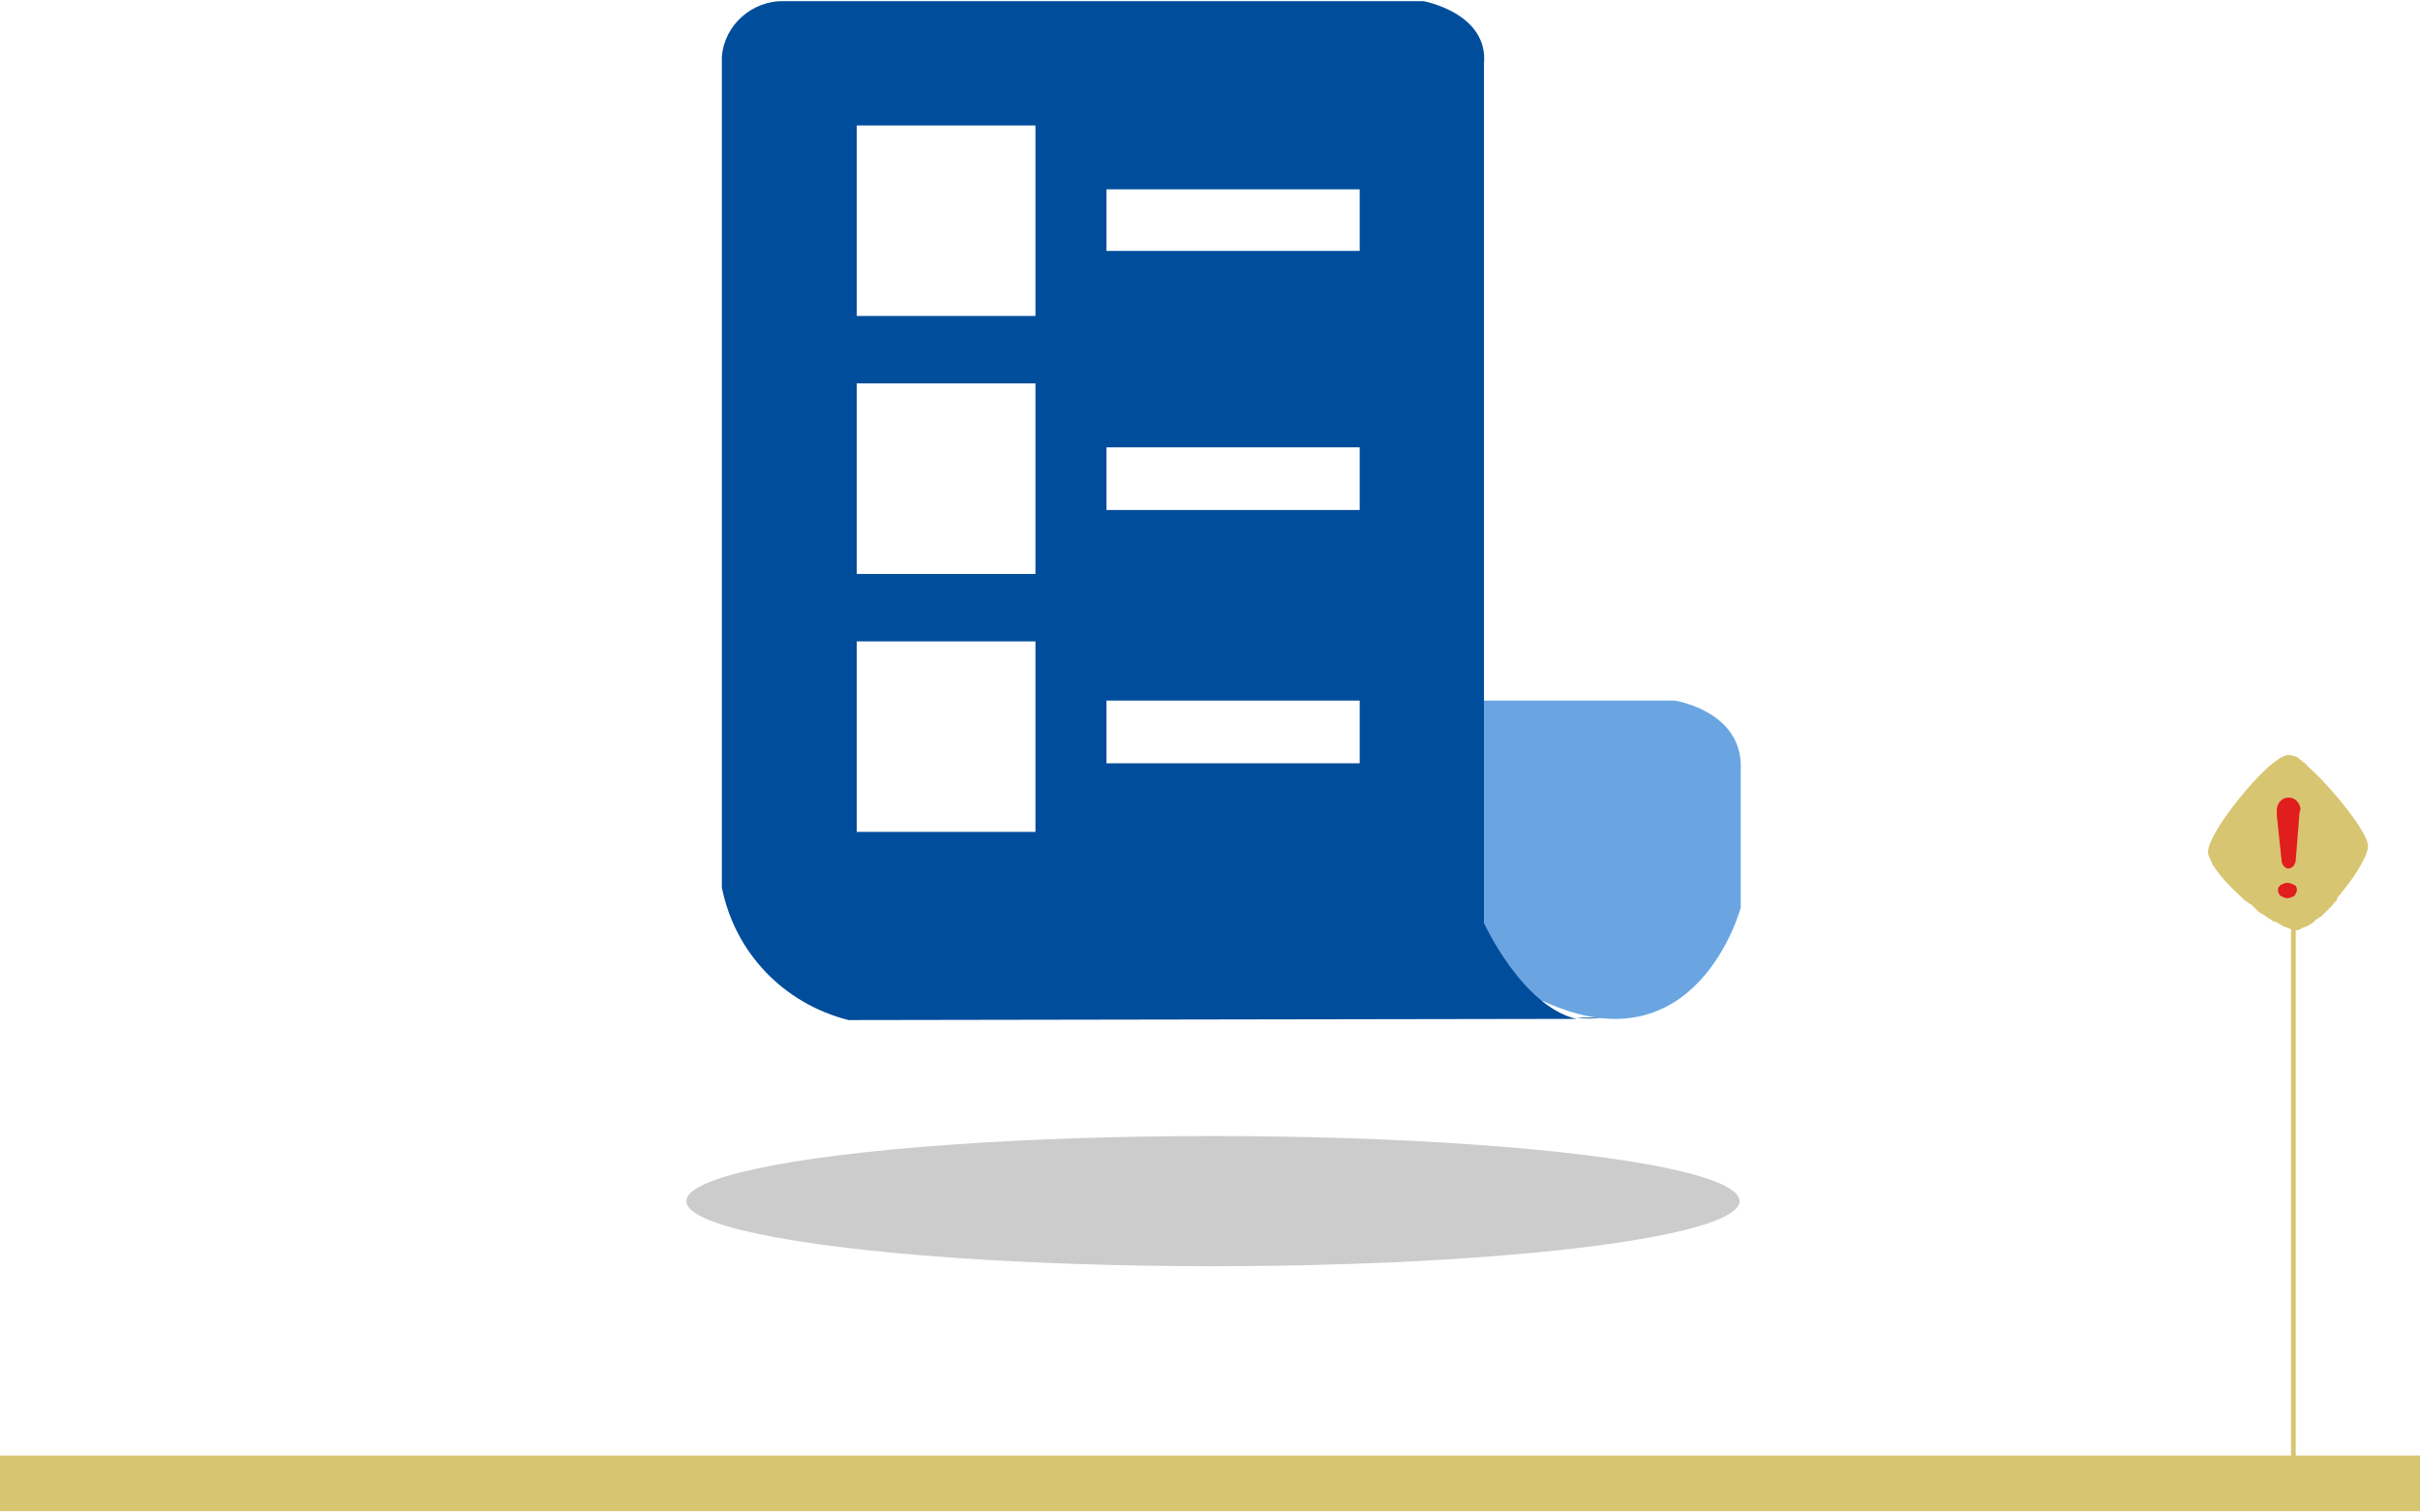 <?xml version="1.0" encoding="utf-8"?>
<!-- Generator: Adobe Illustrator 24.0.2, SVG Export Plug-In . SVG Version: 6.00 Build 0)  -->
<svg version="1.1" id="Layer_1" xmlns="http://www.w3.org/2000/svg" xmlns:xlink="http://www.w3.org/1999/xlink" x="0px" y="0px"
	 viewBox="0 0 204.5 127.8" style="enable-background:new 0 0 204.5 127.8;" xml:space="preserve">
<style type="text/css">
	.st0{fill:#D8C571;}
	.st1{fill:#6AA5E2;}
	.st2{fill:#004D9C;}
	.st3{opacity:0.2;enable-background:new    ;}
	.st4{fill:#E01E1E;}
</style>
<path class="st0" d="M194,123.1V78.6c0,0,0.1,0,0.1,0c0.1,0,0.2,0,0.3-0.1c0.1,0,0.1-0.1,0.2-0.1c0.1,0,0.2-0.1,0.3-0.1
	c0.1,0,0.1-0.1,0.2-0.1c0.1-0.1,0.2-0.1,0.3-0.2c0.1-0.1,0.2-0.1,0.2-0.2c0.1-0.1,0.2-0.1,0.3-0.2c0.1-0.1,0.2-0.1,0.3-0.2
	c0,0,0,0,0,0c0.3-0.3,0.6-0.6,0.9-0.9c0,0,0,0,0,0c0.1-0.2,0.3-0.3,0.4-0.5c0,0,0,0,0-0.1c0.1-0.2,0.3-0.3,0.4-0.5c0,0,0,0,0,0
	c1.3-1.6,2.3-3.3,2.2-4c-0.1-1.1-2.7-4.4-4.7-6.3c0,0,0,0,0,0c-0.2-0.2-0.4-0.3-0.5-0.5c0,0-0.1,0-0.1-0.1c-0.2-0.1-0.3-0.2-0.4-0.3
	c0,0-0.1,0-0.1-0.1c-0.1-0.1-0.3-0.2-0.4-0.2c0,0,0,0-0.1,0c-0.1-0.1-0.3-0.1-0.4-0.1c-0.4,0-1,0.4-1.7,1c-2.2,2-5.3,6.1-5.1,7.3
	c0,0,0,0,0,0c0,0.2,0.2,0.5,0.3,0.8c0,0.1,0.1,0.2,0.1,0.2c0.5,0.8,1.3,1.7,2.3,2.6c0,0,0,0,0,0c0,0,0,0,0,0
	c0.1,0.1,0.2,0.2,0.3,0.3c0.1,0.1,0.2,0.2,0.3,0.2c0.1,0.1,0.2,0.2,0.3,0.2c0.1,0.1,0.2,0.2,0.3,0.3c0.1,0.1,0.1,0.1,0.2,0.2
	c0.1,0.1,0.2,0.2,0.4,0.3c0.1,0,0.1,0.1,0.2,0.1c0.1,0.1,0.3,0.2,0.4,0.3c0.1,0,0.1,0.1,0.2,0.1c0.1,0.1,0.2,0.2,0.4,0.2
	c0.1,0,0.1,0.1,0.2,0.1c0.1,0.1,0.2,0.1,0.3,0.2c0.1,0,0.1,0.1,0.2,0.1c0.1,0,0.2,0.1,0.3,0.1c0.1,0,0.2,0.1,0.2,0.1
	c0,0,0.1,0,0.1,0c0,0,0,0,0,0v44.5H0v4.7h204.5v-4.7H194z"/>
<path class="st1" d="M141.5,59.2h-21.8l-1.8,22.9l12.5,2.5c13,6,16.7-7.9,16.7-7.9V64.5C146.9,60,141.5,59.2,141.5,59.2z"/>
<g>
	<path class="st2" d="M125.4,78l0-72.6c0.4-4.3-5.1-5.3-5.1-5.3h-54c-2.7-0.1-5.1,2-5.3,4.7v70.2c1.1,5.5,5.2,9.8,10.7,11.2
		l61.5-0.1C128.6,85,125.4,78,125.4,78z M87.5,70.3H72.4V54.2h15.1V70.3z M87.5,48.5H72.4V32.4h15.1V48.5z M87.5,26.7H72.4V10.6
		h15.1V26.7z M114.8,64.5H93.5v-5.3h21.4V64.5z M114.8,43.1H93.5v-5.3h21.4V43.1z M114.8,21.2H93.5V16h21.4V21.2z"/>
	<path class="st2" d="M133.2,86c0.7,0.1,1.4,0.1,2.1,0H133.2z"/>
</g>
<ellipse class="st3" cx="102.5" cy="101.5" rx="44.5" ry="5.5"/>
<path id="Path_7811" class="st4" d="M194.3,68.9l-0.3,3.8c0,0.2-0.1,0.3-0.2,0.5c-0.1,0.1-0.3,0.2-0.4,0.2c-0.2,0-0.3-0.1-0.4-0.2
	c-0.1-0.1-0.2-0.3-0.2-0.5l-0.4-3.8c0-0.2,0-0.3,0-0.4c0-0.3,0.1-0.6,0.3-0.8c0.2-0.2,0.4-0.3,0.7-0.3c0.3,0,0.5,0.1,0.7,0.3
	c0.2,0.2,0.3,0.5,0.3,0.7C194.3,68.7,194.3,68.8,194.3,68.9z M194.1,75.2c0,0.2-0.1,0.3-0.2,0.5c-0.2,0.1-0.4,0.2-0.6,0.2
	c-0.2,0-0.4-0.1-0.6-0.2c-0.1-0.1-0.2-0.3-0.2-0.5c0-0.2,0.1-0.3,0.2-0.4c0.2-0.1,0.4-0.2,0.6-0.2c0.2,0,0.4,0.1,0.6,0.2
	C194,74.8,194.1,75,194.1,75.2L194.1,75.2z"/>
</svg>
